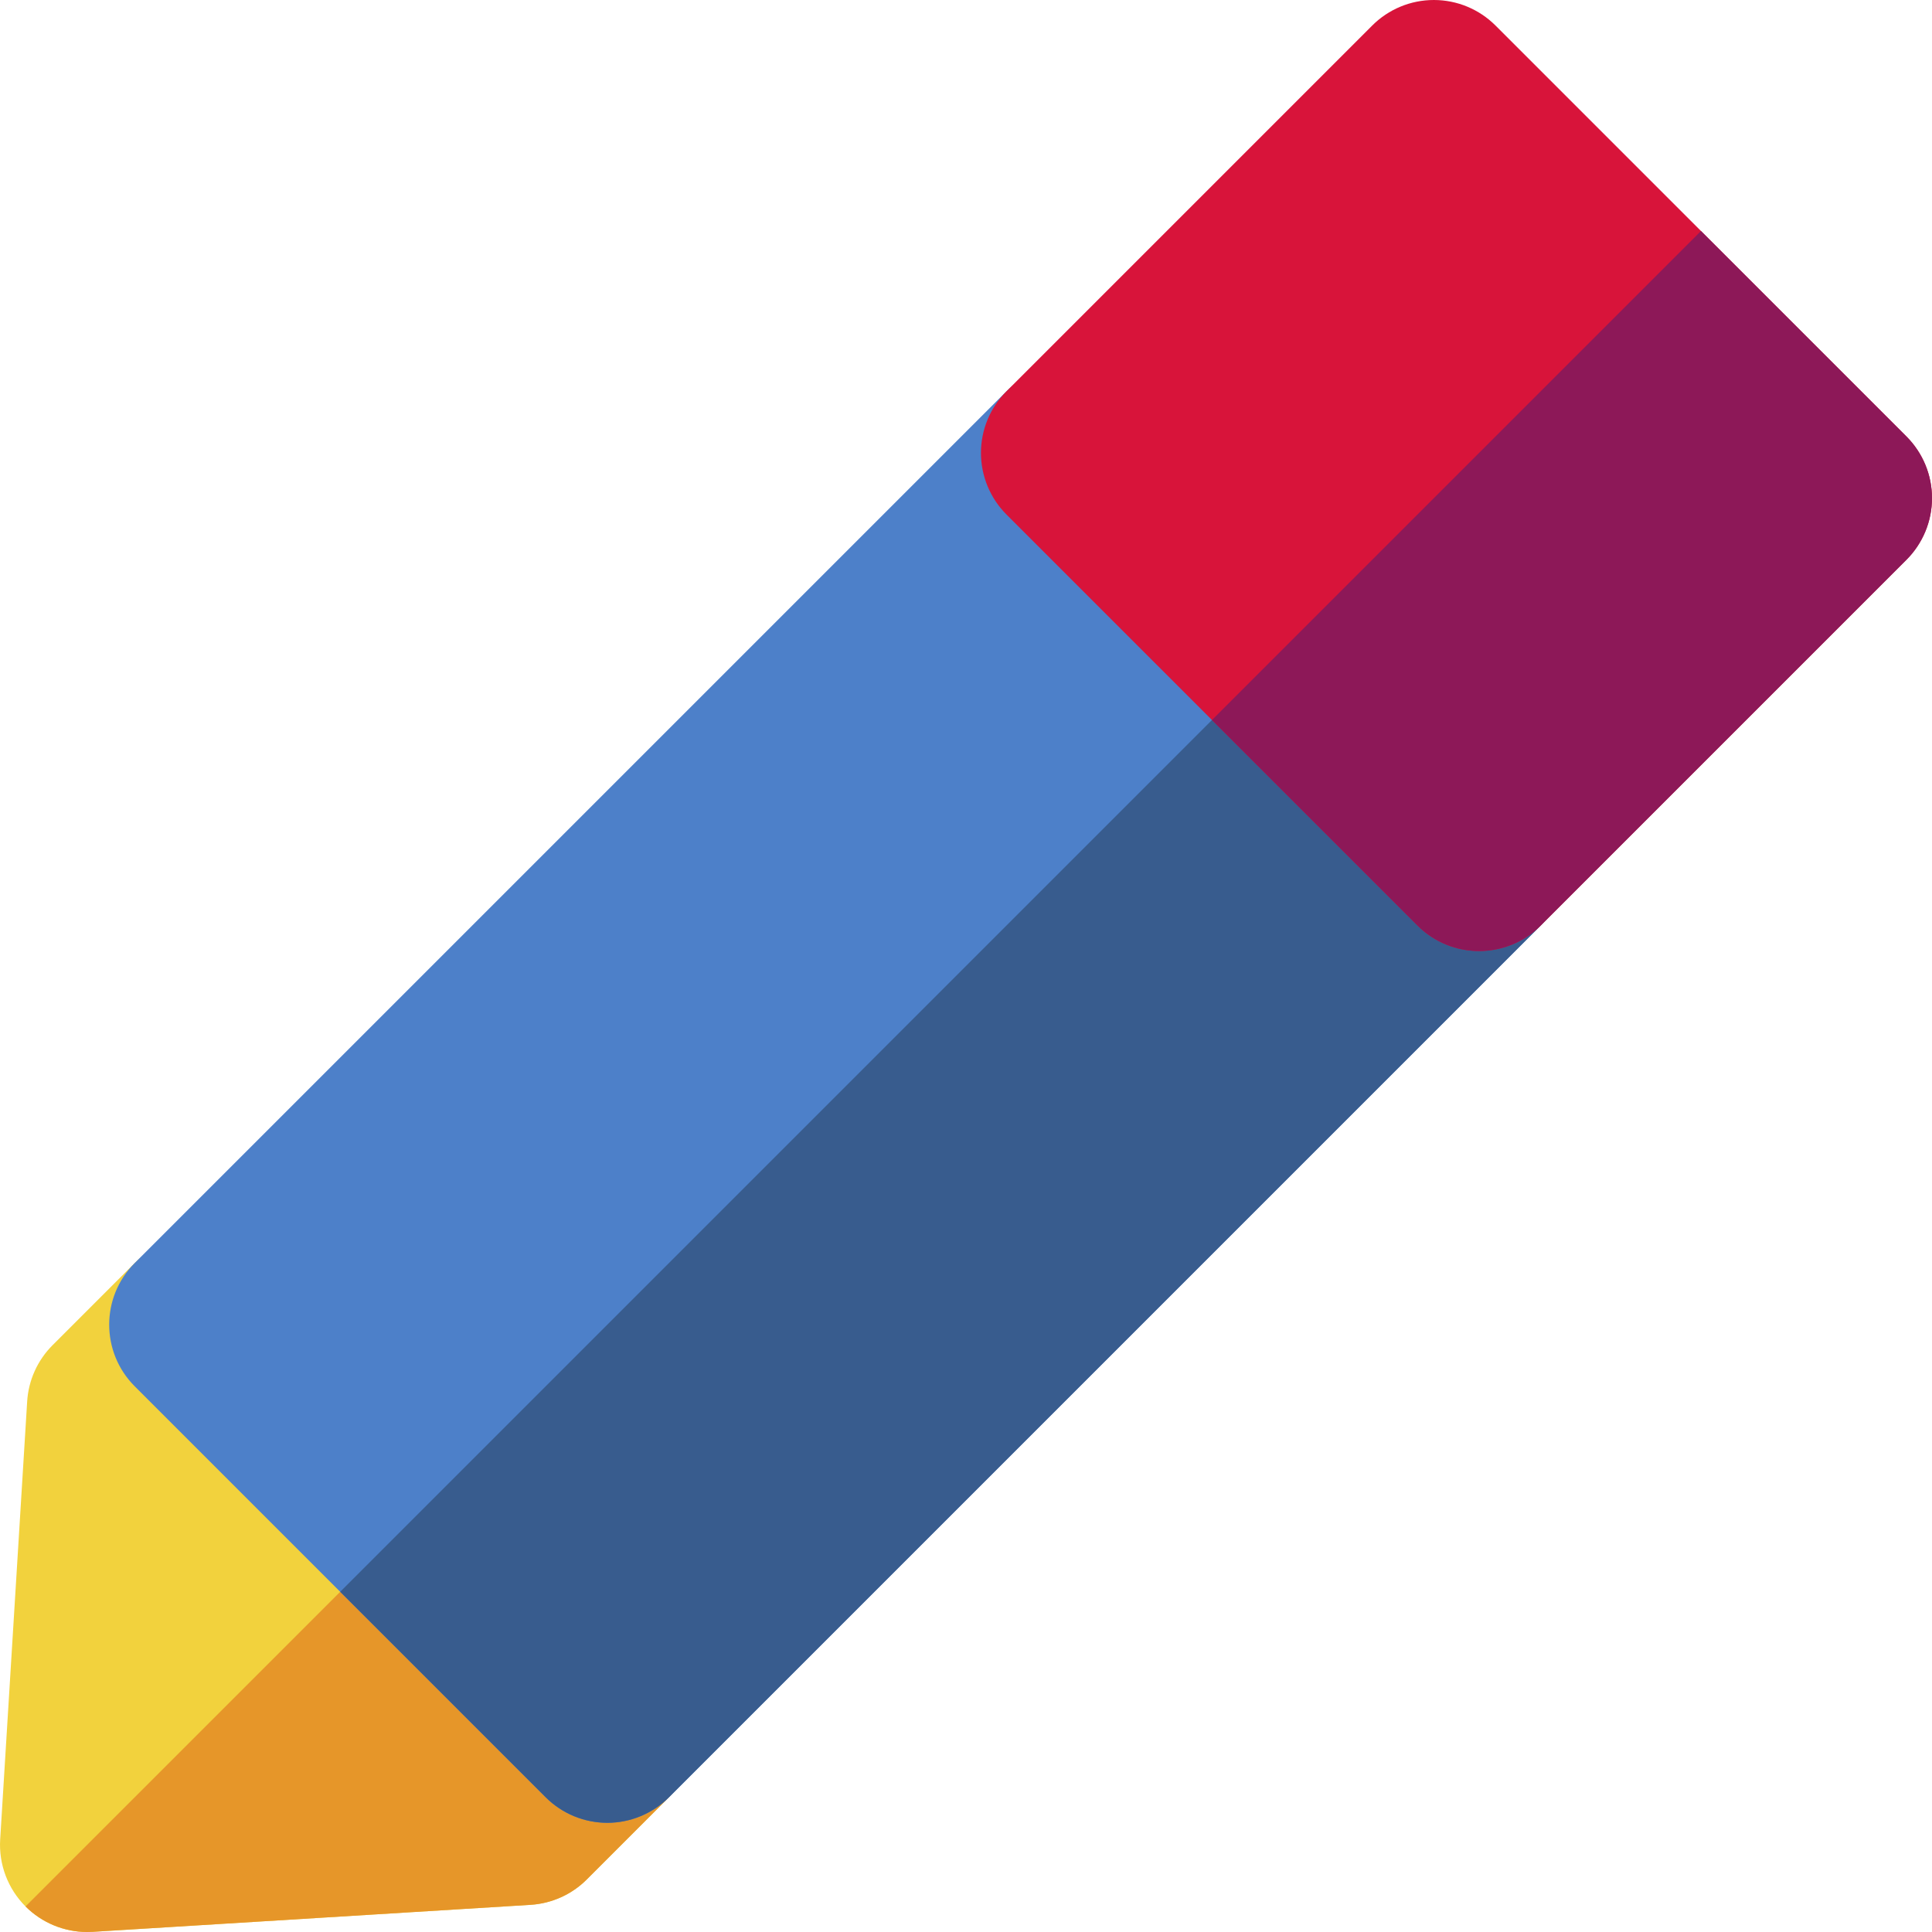 <?xml version="1.0" encoding="iso-8859-1"?>
<!-- Generator: Adobe Illustrator 19.0.0, SVG Export Plug-In . SVG Version: 6.00 Build 0)  -->
<svg version="1.1" id="Layer_1" xmlns="http://www.w3.org/2000/svg" xmlns:xlink="http://www.w3.org/1999/xlink" x="0px" y="0px"
	 viewBox="0 0 512.002 512.002" style="enable-background:new 0 0 512.002 512.002;" xml:space="preserve">
<path style="fill:#F2D23D;" d="M177.281,476.295c9.024-9.022,9.021-23.65,0-32.672L68.376,334.716
	c-4.333-4.334-10.207-6.771-16.334-6.769c-6.13,0-12.006,2.434-16.34,6.769l-21.783,21.786c-3.983,3.984-6.375,9.287-6.72,14.912
	L0.047,487.476c-0.41,6.61,2.042,13.076,6.723,17.758c4.346,4.345,10.228,6.768,16.334,6.768c0.473,0,0.947-0.014,1.423-0.042
	l116.061-7.156c5.625-0.348,10.932-2.737,14.918-6.723L177.281,476.295z"/>
<path style="fill:#E69629;" d="M177.281,476.295c9.024-9.022,9.021-23.65,0-32.672l-54.45-54.453L6.768,505.231
	c0,0.002,0,0.002,0,0.002C11.115,509.577,16.997,512,23.102,512c0.473,0,0.947-0.014,1.423-0.042l116.061-7.156
	c5.625-0.348,10.932-2.737,14.918-6.723L177.281,476.295z"/>
<path style="fill:#4D80C9;" d="M415.079,228.931c0.003-6.128-2.43-12.004-6.766-16.337L299.405,103.689
	c-9.021-9.021-23.65-9.019-32.672,0L35.704,334.715c-9.022,9.021-9.024,23.65,0,32.674l108.905,108.91
	c4.333,4.333,10.207,6.766,16.334,6.766c6.13,0,12.006-2.435,16.337-6.766L408.312,245.27
	C412.646,240.934,415.079,235.056,415.079,228.931z"/>
<path style="fill:#385C8E;" d="M415.079,228.931c0.003-6.128-2.43-12.004-6.766-16.337l-54.454-54.452L90.159,421.842l54.45,54.455
	c4.333,4.333,10.207,6.766,16.334,6.766c6.13,0,12.006-2.435,16.337-6.766l231.032-231.029
	C412.646,240.934,415.079,235.056,415.079,228.931z"/>
<path style="fill:#D8143A;" d="M511.999,132.01c0.003-6.128-2.433-12.003-6.766-16.335L396.326,6.766
	C391.993,2.434,386.116,0,379.989,0c-6.128-0.002-12.003,2.434-16.334,6.766l-96.921,96.923c-4.333,4.334-6.769,10.21-6.769,16.337
	c0.003,6.128,2.437,12.001,6.769,16.334l108.909,108.907c4.51,4.511,10.424,6.766,16.337,6.766c5.911,0,11.826-2.256,16.334-6.766
	l96.921-96.921C509.566,144.013,511.999,138.137,511.999,132.01z"/>
<path style="fill:#8D1858;" d="M511.999,132.01c0.003-6.128-2.433-12.003-6.766-16.335l-54.454-54.454L321.186,190.814
	l54.453,54.453c4.51,4.511,10.424,6.766,16.337,6.766c5.911,0,11.826-2.256,16.334-6.766l96.921-96.921
	C509.566,144.013,511.999,138.137,511.999,132.01z"/>
<g>
</g>
<g>
</g>
<g>
</g>
<g>
</g>
<g>
</g>
<g>
</g>
<g>
</g>
<g>
</g>
<g>
</g>
<g>
</g>
<g>
</g>
<g>
</g>
<g>
</g>
<g>
</g>
<g>
</g>
</svg>
